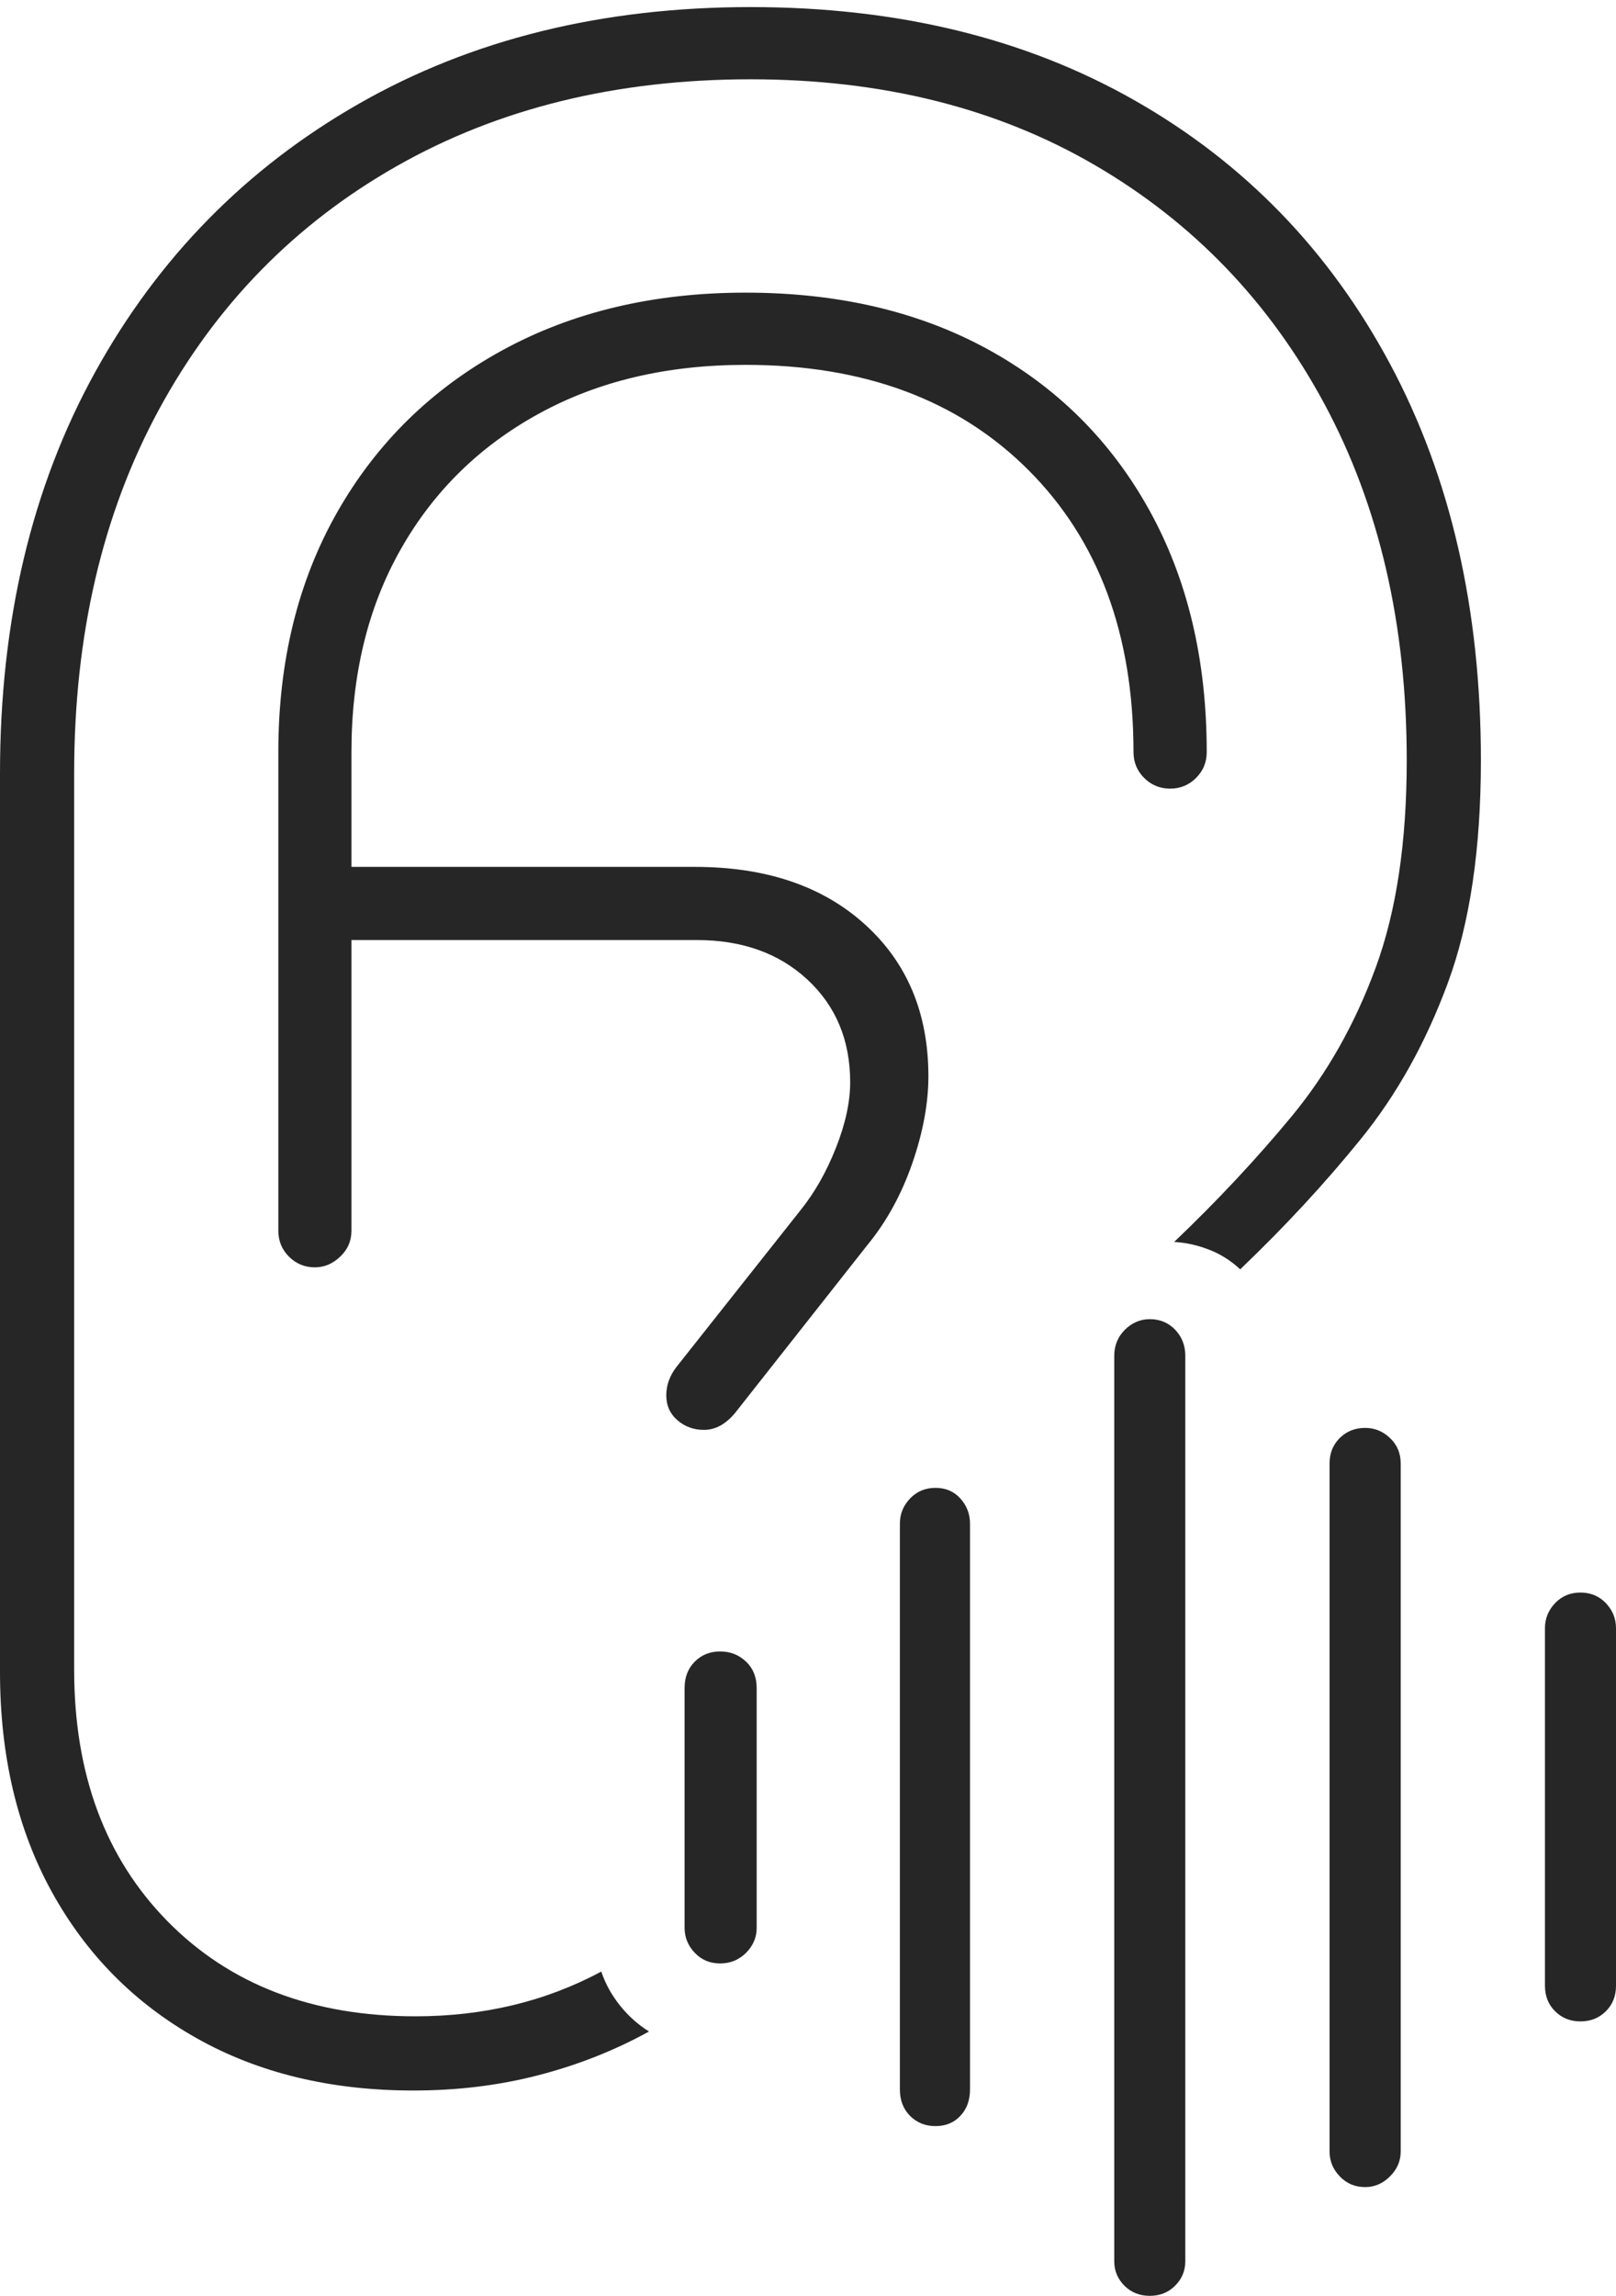 <?xml version="1.0" encoding="UTF-8"?>
<!--Generator: Apple Native CoreSVG 175-->
<!DOCTYPE svg
PUBLIC "-//W3C//DTD SVG 1.1//EN"
       "http://www.w3.org/Graphics/SVG/1.1/DTD/svg11.dtd">
<svg version="1.1" xmlns="http://www.w3.org/2000/svg" xmlns:xlink="http://www.w3.org/1999/xlink" width="15.537" height="22.061">
 <g>
  <rect height="22.061" opacity="0" width="15.537" x="0" y="0"/>
  <path d="M3.975 20.088Q4.609 20.088 5.176 19.941Q5.742 19.795 6.24 19.521Q6.084 19.424 5.962 19.273Q5.84 19.121 5.781 18.945Q4.98 19.375 3.994 19.375Q2.51 19.375 1.611 18.462Q0.713 17.549 0.713 16.045L0.713 7.432Q0.713 5.439 1.528 3.936Q2.344 2.432 3.813 1.597Q5.283 0.762 7.217 0.762Q9.111 0.762 10.527 1.587Q11.943 2.412 12.734 3.882Q13.525 5.352 13.525 7.305Q13.525 8.486 13.227 9.297Q12.93 10.107 12.422 10.723Q11.914 11.338 11.289 11.934Q11.455 11.943 11.621 12.007Q11.787 12.07 11.924 12.197Q12.568 11.582 13.086 10.942Q13.604 10.303 13.921 9.443Q14.238 8.584 14.238 7.305Q14.238 5.127 13.364 3.496Q12.49 1.865 10.913 0.967Q9.336 0.068 7.217 0.068Q5.078 0.068 3.452 0.996Q1.826 1.924 0.913 3.579Q0 5.234 0 7.432L0 16.064Q0 17.275 0.498 18.179Q0.996 19.082 1.89 19.585Q2.783 20.088 3.975 20.088ZM3.027 12.178Q3.164 12.178 3.271 12.075Q3.379 11.973 3.379 11.826L3.379 7.227Q3.379 6.113 3.853 5.278Q4.326 4.443 5.181 3.975Q6.035 3.506 7.168 3.506Q8.877 3.506 9.888 4.517Q10.898 5.527 10.898 7.227Q10.898 7.373 11.001 7.476Q11.104 7.578 11.25 7.578Q11.396 7.578 11.499 7.476Q11.602 7.373 11.602 7.227Q11.602 5.898 11.05 4.902Q10.498 3.906 9.502 3.359Q8.506 2.812 7.168 2.812Q5.84 2.812 4.824 3.369Q3.809 3.926 3.242 4.922Q2.676 5.918 2.676 7.227L2.676 11.826Q2.676 11.973 2.778 12.075Q2.881 12.178 3.027 12.178ZM3.037 9.033L6.699 9.033Q7.354 9.033 7.764 9.414Q8.174 9.795 8.174 10.4Q8.174 10.684 8.037 11.03Q7.9 11.377 7.695 11.631L6.504 13.135Q6.406 13.262 6.406 13.408Q6.406 13.555 6.514 13.648Q6.621 13.74 6.768 13.74Q6.934 13.74 7.07 13.574L8.34 11.963Q8.613 11.631 8.77 11.182Q8.926 10.732 8.926 10.342Q8.926 9.434 8.315 8.882Q7.705 8.33 6.68 8.33L3.037 8.33ZM6.924 18.867Q7.07 18.867 7.173 18.765Q7.275 18.662 7.275 18.525L7.275 16.221Q7.275 16.064 7.173 15.967Q7.07 15.869 6.924 15.869Q6.777 15.869 6.68 15.967Q6.582 16.064 6.582 16.221L6.582 18.525Q6.582 18.662 6.68 18.765Q6.777 18.867 6.924 18.867ZM8.994 20.43Q9.141 20.43 9.233 20.332Q9.326 20.234 9.326 20.078L9.326 14.639Q9.326 14.502 9.233 14.399Q9.141 14.297 8.994 14.297Q8.848 14.297 8.75 14.399Q8.652 14.502 8.652 14.639L8.652 20.078Q8.652 20.234 8.75 20.332Q8.848 20.43 8.994 20.43ZM11.055 22.061Q11.201 22.061 11.299 21.963Q11.396 21.865 11.396 21.729L11.396 13.027Q11.396 12.881 11.299 12.778Q11.201 12.676 11.055 12.676Q10.918 12.676 10.815 12.778Q10.713 12.881 10.713 13.027L10.713 21.729Q10.713 21.865 10.81 21.963Q10.908 22.061 11.055 22.061ZM13.125 21.016Q13.262 21.016 13.364 20.913Q13.467 20.811 13.467 20.674L13.467 14.062Q13.467 13.916 13.364 13.818Q13.262 13.721 13.125 13.721Q12.979 13.721 12.881 13.818Q12.783 13.916 12.783 14.062L12.783 20.674Q12.783 20.811 12.881 20.913Q12.979 21.016 13.125 21.016ZM15.195 19.424Q15.342 19.424 15.44 19.326Q15.537 19.229 15.537 19.082L15.537 15.645Q15.537 15.508 15.44 15.405Q15.342 15.303 15.195 15.303Q15.049 15.303 14.951 15.405Q14.854 15.508 14.854 15.645L14.854 19.082Q14.854 19.229 14.951 19.326Q15.049 19.424 15.195 19.424Z" fill="rgba(0,0,0,0.85)"/>
 </g>
</svg>
